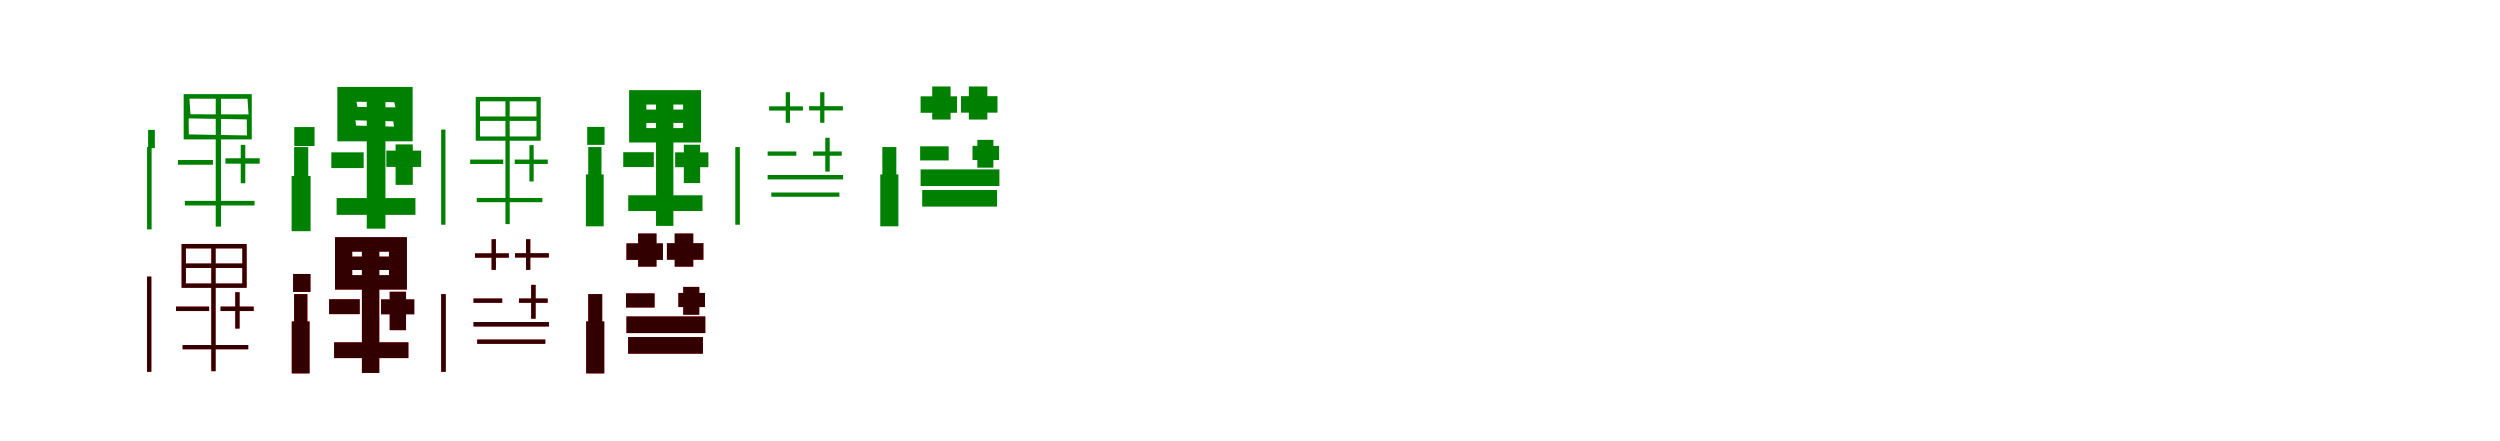 <?xml version="1.0" encoding="UTF-8"?>
<svg width="1700" height="300" xmlns="http://www.w3.org/2000/svg">
<rect width="100%" height="100%" fill="white"/>
<g fill="green" transform="translate(100 100) scale(0.1 -0.1)"><path d="M-0.0 0.0V-193.0V-560.0H31.0V-193.0V0.0ZM7.0 117.0V-7.0H53.0V117.0ZM210.0 -88.0V-120.0H448.0V-88.0ZM249.0 360.0V52.0H712.0V360.0ZM257.0 -366.0V-397.0H731.0V-366.0ZM283.0 195.0 678.0 188.0 679.0 79.0 284.0 86.0ZM288.0 329.0 683.0 328.0 690.0 222.0 295.0 223.0ZM467.0 340.0V-541.0H503.0V340.0ZM533.0 -76.0V-113.0H766.0V-76.0ZM637.0 15.0V-246.0H668.0V15.0Z"/></g>
<g fill="green" transform="translate(200 100) scale(0.1 -0.1)"><path d="M0.0 0.0V-197.0H-17.0V-572.0H112.0V-197.0H96.0V0.0ZM1.0 136.0V7.0H139.0V136.0ZM253.0 -36.0V-143.0H473.0V-36.0ZM294.0 409.0V39.0H806.0V409.0ZM289.0 -347.0V-461.0H825.0V-347.0ZM417.0 182.0 675.0 175.0 679.0 139.0 421.0 146.0ZM424.0 308.0 681.0 305.0 689.0 270.0 431.0 273.0ZM494.0 362.0V-555.0H621.0V362.0ZM627.0 -24.0V-135.0H864.0V-24.0ZM690.0 18.0V-257.0H807.0V18.0Z"/></g>
<g fill="green" transform="translate(300 100) scale(0.1 -0.1)"><path d="M0.0 0.0V-182.0V-528.0H29.0V-182.0V0.0ZM0.0 119.0V0.0H29.0V119.0ZM197.0 -85.0V-115.0H422.0V-85.0ZM235.0 341.0V43.0H677.0V341.0ZM242.0 -346.0V-375.0H688.0V-346.0ZM264.0 178.0H648.0V72.0H264.0ZM264.0 311.0H648.0V208.0H264.0ZM437.0 331.0V-524.0H466.0V331.0ZM500.0 -85.0V-115.0H725.0V-85.0ZM600.0 13.0V-234.0H629.0V13.0Z"/></g>
<g fill="green" transform="translate(400 100) scale(0.1 -0.1)"><path d="M0.0 0.0V-186.0H-16.0V-539.0H105.0V-186.0H90.0V0.0ZM-7.0 137.0V15.0H111.0V137.0ZM238.0 -35.0V-136.0H446.0V-35.0ZM278.0 387.0V31.0H767.0V387.0ZM272.0 -328.0V-435.0H777.0V-328.0ZM395.0 164.0H645.0V129.0H395.0ZM395.0 289.0H645.0V255.0H395.0ZM461.0 351.0V-536.0H579.0V351.0ZM591.0 -36.0V-137.0H817.0V-36.0ZM650.0 16.0V-245.0H761.0V16.0Z"/></g>
<g fill="green" transform="translate(500 100) scale(0.1 -0.1)"><path d="M-0.0 0.0V-182.0V-528.0H31.0V-182.0V0.0ZM220.0 -190.0V-220.0H733.0V-190.0ZM220.0 -30.0V-59.0H415.0V-30.0ZM230.0 277.0V248.0H460.0V277.0ZM245.0 -309.0V-338.0H708.0V-309.0ZM343.0 373.0V165.0H372.0V373.0ZM502.0 278.0V249.0H732.0V278.0ZM529.0 -30.0V-59.0H724.0V-30.0ZM577.0 373.0V165.0H606.0V373.0ZM612.0 63.0V-167.0H642.0V63.0Z"/></g>
<g fill="green" transform="translate(600 100) scale(0.1 -0.1)"><path d="M0.0 0.0V-186.0H-14.0V-539.0H109.0V-186.0H95.0V0.0ZM260.0 -152.0V-265.0H796.0V-152.0ZM257.0 5.0V-91.0H451.0V5.0ZM260.0 345.0V233.0H508.0V345.0ZM271.0 -292.0V-405.0H780.0V-292.0ZM339.0 412.0V187.0H464.0V412.0ZM535.0 346.0V234.0H783.0V346.0ZM613.0 8.0V-88.0H794.0V8.0ZM588.0 412.0V187.0H714.0V412.0ZM646.0 49.0V-140.0H755.0V49.0Z"/></g>
<g fill="red" transform="translate(100 200) scale(0.1 -0.1)"><path d="M0.0 0.0V-182.0V-528.0H29.0V-182.0V0.0ZM0.0 119.0V0.0H29.0V119.0ZM197.0 -85.0V-115.0H422.0V-85.0ZM235.0 341.0V43.0H677.0V341.0ZM242.0 -346.0V-375.0H688.0V-346.0ZM264.0 178.0H648.0V72.0H264.0ZM264.0 311.0H648.0V208.0H264.0ZM437.0 331.0V-524.0H466.0V331.0ZM500.0 -85.0V-115.0H725.0V-85.0ZM600.0 13.0V-234.0H629.0V13.0Z"/></g>
<g fill="black" opacity=".8" transform="translate(100 200) scale(0.1 -0.1)"><path d="M0.0 0.0V-182.0V-528.0H29.0V-182.0V0.0ZM0.0 119.0V0.0H29.0V119.0ZM197.0 -85.0V-115.0H422.0V-85.0ZM235.0 341.0V43.0H677.0V341.0ZM242.0 -346.0V-375.0H688.0V-346.0ZM264.0 178.0H648.0V72.0H264.0ZM264.0 311.0H648.0V208.0H264.0ZM437.0 331.0V-524.0H466.0V331.0ZM500.0 -85.0V-115.0H725.0V-85.0ZM600.0 13.0V-234.0H629.0V13.0Z"/></g>
<g fill="red" transform="translate(200 200) scale(0.1 -0.1)"><path d="M0.0 0.0V-186.0H-16.0V-539.0H105.0V-186.0H90.0V0.0ZM-7.0 137.0V15.0H111.0V137.0ZM238.0 -35.0V-136.0H446.0V-35.0ZM278.0 387.0V31.0H767.0V387.0ZM272.0 -328.0V-435.0H777.0V-328.0ZM395.0 164.0H645.0V129.0H395.0ZM395.0 289.0H645.0V255.0H395.0ZM461.0 351.0V-536.0H579.0V351.0ZM591.0 -36.0V-137.0H817.0V-36.0ZM650.0 16.0V-245.0H761.0V16.0Z"/></g>
<g fill="black" opacity=".8" transform="translate(200 200) scale(0.1 -0.1)"><path d="M0.0 0.0V-186.0H-16.0V-539.0H105.0V-186.0H90.0V0.0ZM-7.0 137.0V15.0H111.0V137.0ZM238.0 -35.0V-136.0H446.0V-35.0ZM278.0 387.0V31.0H767.0V387.0ZM272.0 -328.0V-435.0H777.0V-328.0ZM395.0 164.0H645.0V129.0H395.0ZM395.0 289.0H645.0V255.0H395.0ZM461.0 351.0V-536.0H579.0V351.0ZM591.0 -36.0V-137.0H817.0V-36.0ZM650.0 16.0V-245.0H761.0V16.0Z"/></g>
<g fill="red" transform="translate(300 200) scale(0.1 -0.1)"><path d="M0.0 0.0V-182.0V-528.0H31.0V-182.0V0.0ZM220.0 -190.0V-220.0H733.0V-190.0ZM220.0 -30.0V-59.0H415.0V-30.0ZM230.0 277.0V248.0H460.0V277.0ZM245.0 -309.0V-338.0H708.0V-309.0ZM343.0 373.0V165.0H372.0V373.0ZM502.0 278.0V249.0H732.0V278.0ZM529.0 -30.0V-59.0H724.0V-30.0ZM577.0 373.0V165.0H606.0V373.0ZM612.0 63.0V-167.0H642.0V63.0Z"/></g>
<g fill="black" opacity=".8" transform="translate(300 200) scale(0.1 -0.1)"><path d="M0.0 0.0V-182.0V-528.0H31.0V-182.0V0.0ZM220.0 -190.0V-220.0H733.0V-190.0ZM220.0 -30.0V-59.0H415.0V-30.0ZM230.0 277.0V248.0H460.0V277.0ZM245.0 -309.0V-338.0H708.0V-309.0ZM343.0 373.0V165.0H372.0V373.0ZM502.0 278.0V249.0H732.0V278.0ZM529.0 -30.0V-59.0H724.0V-30.0ZM577.0 373.0V165.0H606.0V373.0ZM612.0 63.0V-167.0H642.0V63.0Z"/></g>
<g fill="red" transform="translate(400 200) scale(0.1 -0.1)"><path d="M0.0 0.0V-186.0H-14.0V-539.0H109.0V-186.0H95.0V0.0ZM260.0 -152.0V-265.0H796.0V-152.0ZM257.0 5.0V-91.0H451.0V5.0ZM260.0 345.0V233.0H508.0V345.0ZM271.0 -292.0V-405.0H780.0V-292.0ZM339.0 412.0V187.0H464.0V412.0ZM535.0 346.0V234.0H783.0V346.0ZM613.0 8.0V-88.0H794.0V8.0ZM588.0 412.0V187.0H714.0V412.0ZM646.0 49.0V-140.0H755.0V49.0Z"/></g>
<g fill="black" opacity=".8" transform="translate(400 200) scale(0.1 -0.1)"><path d="M0.0 0.0V-186.0H-14.0V-539.0H109.0V-186.0H95.0V0.0ZM260.0 -152.0V-265.0H796.0V-152.0ZM257.0 5.0V-91.0H451.0V5.0ZM260.0 345.0V233.0H508.0V345.0ZM271.0 -292.0V-405.0H780.0V-292.0ZM339.0 412.0V187.0H464.0V412.0ZM535.0 346.0V234.0H783.0V346.0ZM613.0 8.0V-88.0H794.0V8.0ZM588.0 412.0V187.0H714.0V412.0ZM646.0 49.0V-140.0H755.0V49.0Z"/></g>
</svg>
